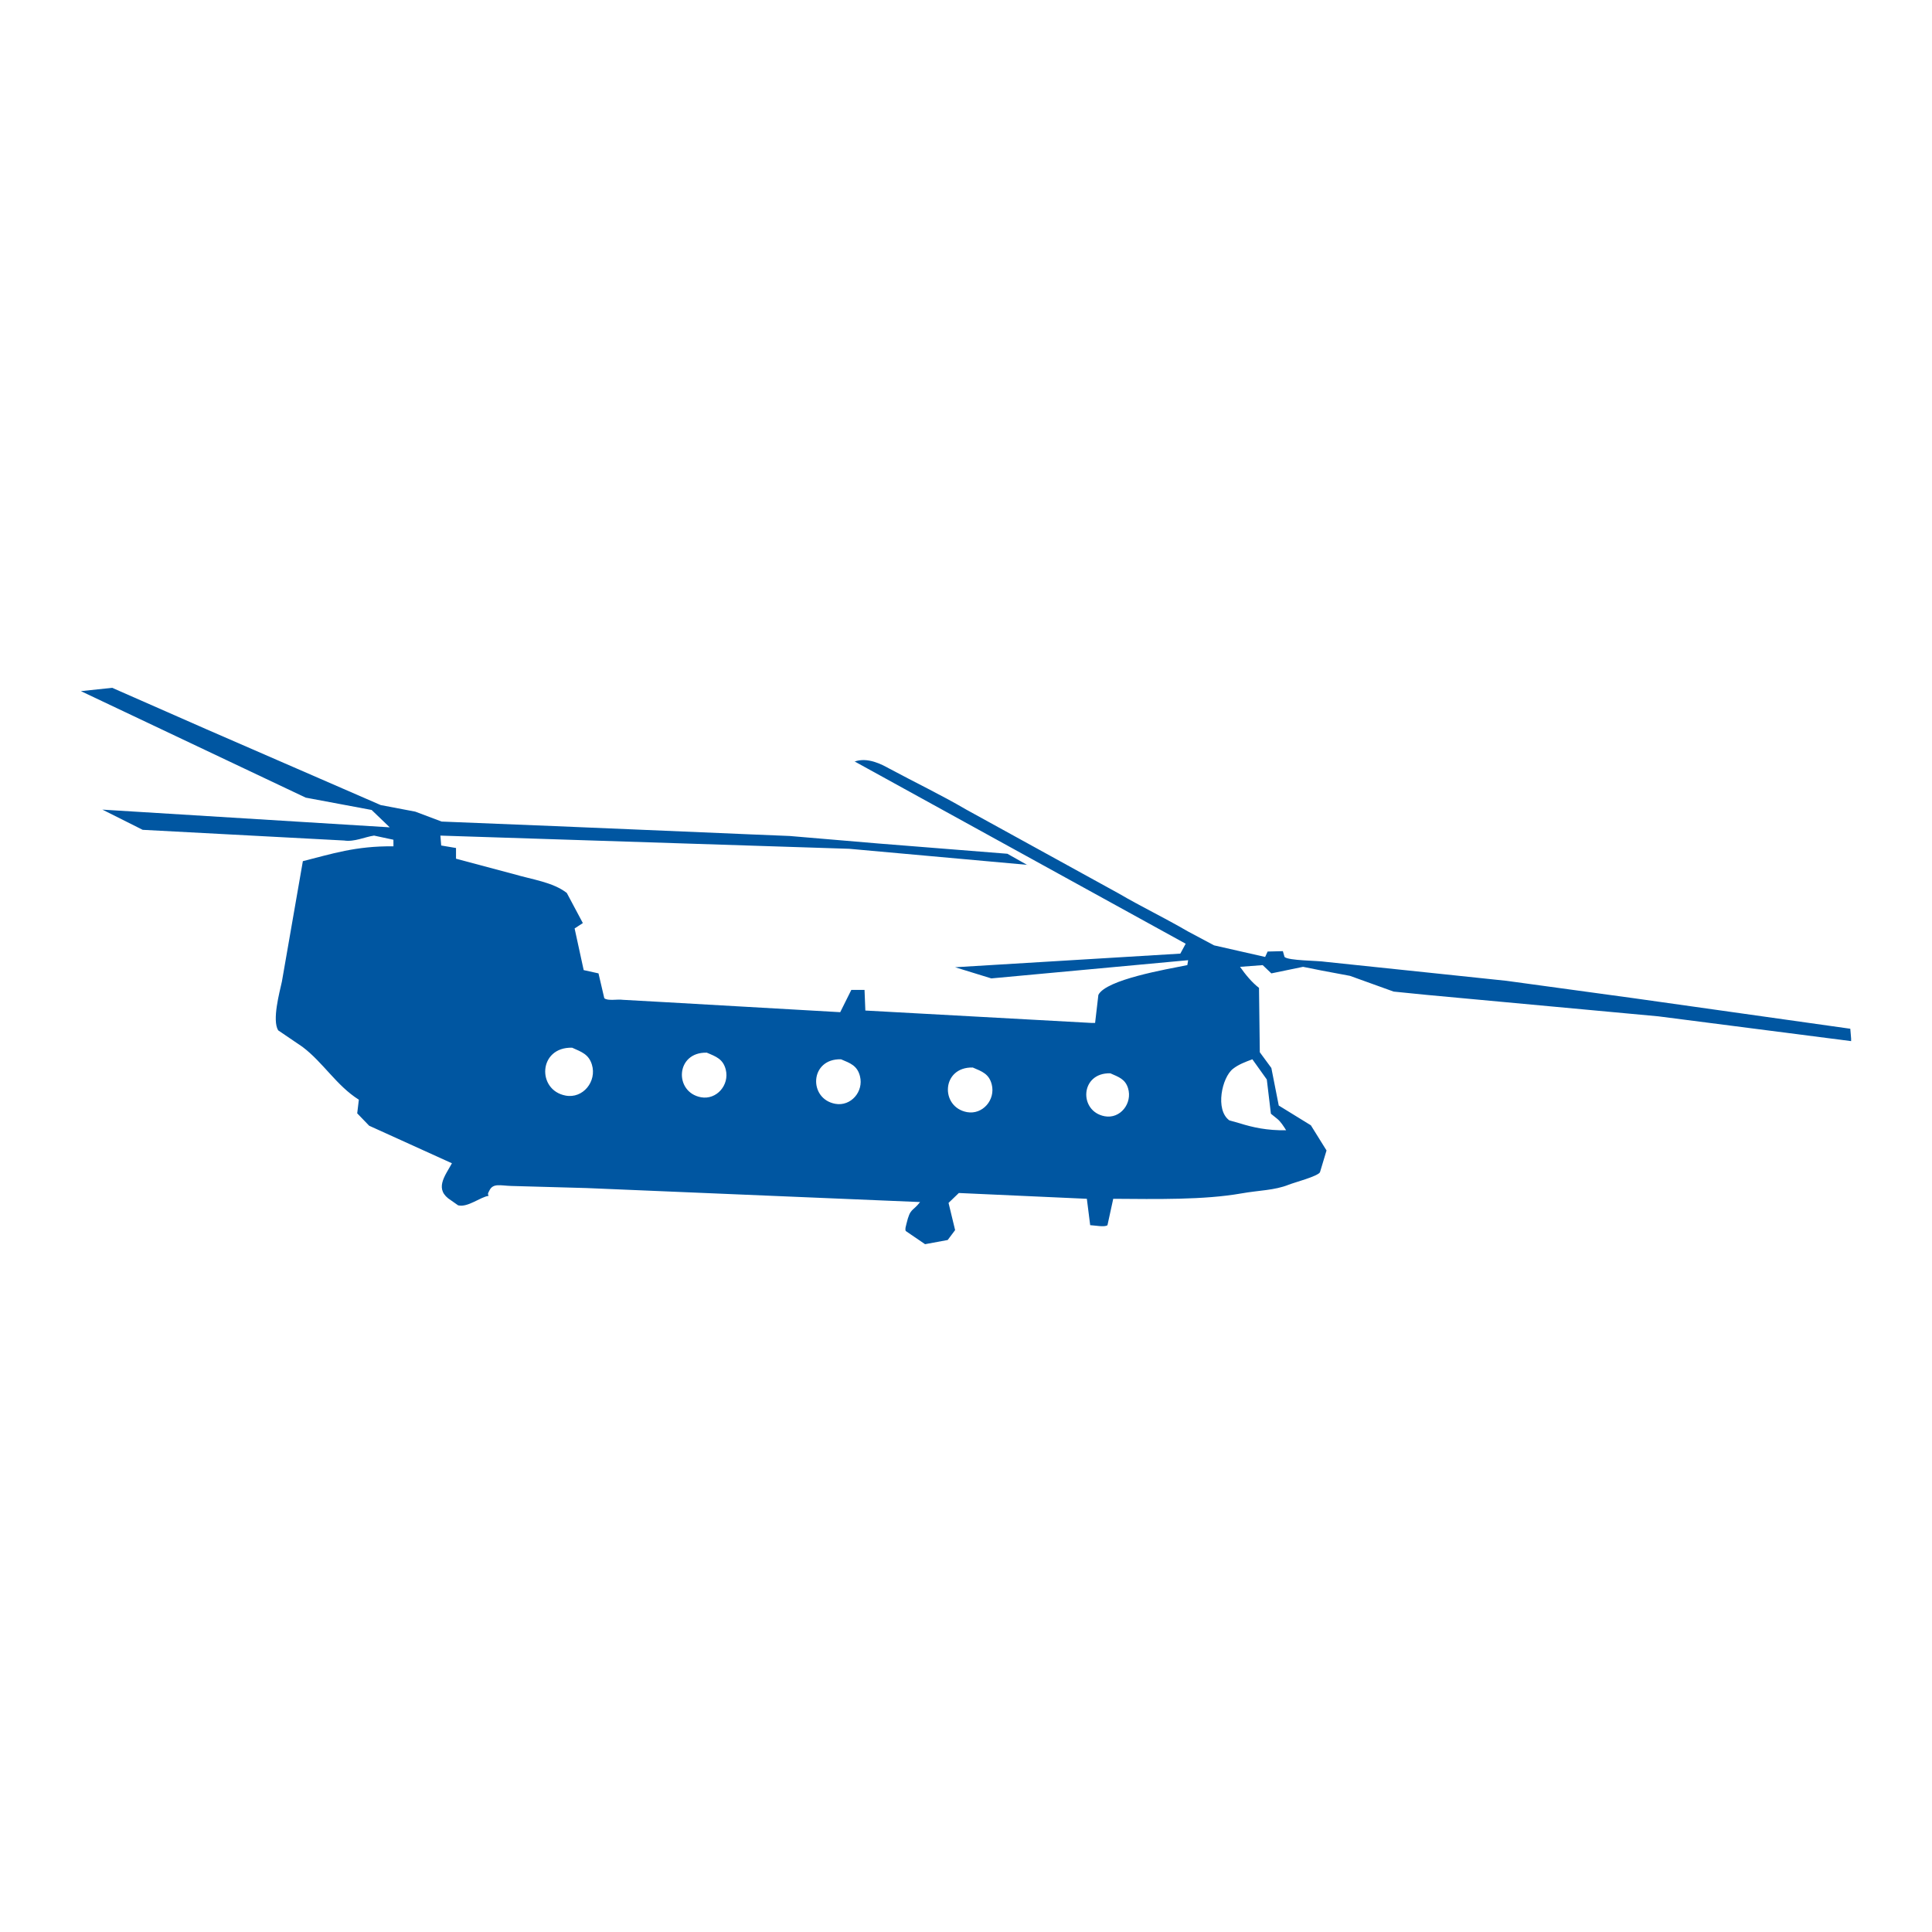 <?xml version="1.0" encoding="utf-8"?>
<!-- Generator: Adobe Illustrator 16.0.0, SVG Export Plug-In . SVG Version: 6.00 Build 0)  -->
<!DOCTYPE svg PUBLIC "-//W3C//DTD SVG 1.1 Tiny//EN" "http://www.w3.org/Graphics/SVG/1.1/DTD/svg11-tiny.dtd">
<svg version="1.1" baseProfile="tiny" id="Layer_1" xmlns="http://www.w3.org/2000/svg" xmlns:xlink="http://www.w3.org/1999/xlink"
	 x="0px" y="0px" width="350px" height="350px" viewBox="0 0 350 350" overflow="scroll" xml:space="preserve">
<path fill-rule="evenodd" fill="#0056A1" d="M71.272,152.126c-1.166-0.254-2.335-0.501-3.508-0.75
	c-1.633,0.227-3.575,1.185-5.438,0.89c-12.16-0.641-24.321-1.297-36.479-1.936c-2.44-1.228-4.879-2.448-7.313-3.668
	c-0.046,0-0.095,0-0.148,0c17.407,1.081,34.813,2.142,52.216,3.217c-1.091-1.047-2.188-2.092-3.277-3.146
	c-3.981-0.745-7.959-1.49-11.941-2.234c-13.525-6.412-27.057-12.808-40.575-19.22c-0.054-0.026-0.105-0.048-0.151-0.074
	c1.89-0.195,3.783-0.395,5.665-0.601c5.726,2.518,11.444,5.047,17.162,7.547c10.492,4.564,20.985,9.132,31.479,13.693
	c2.087,0.398,4.177,0.789,6.265,1.191c1.588,0.601,3.187,1.2,4.772,1.797c6.815,0.271,13.625,0.545,20.442,0.824
	c4.749,0.199,9.495,0.391,14.248,0.598c4.125,0.171,8.255,0.352,12.381,0.523c2.958,0.133,5.922,0.243,8.876,0.378
	c2.361,0.098,4.726,0.197,7.086,0.29c5.35,0.45,10.692,0.903,16.039,1.358c7.81,0.614,15.616,1.241,23.424,1.864
	c1.194,0.667,2.387,1.342,3.579,2.019c0.048,0,0.1,0,0.146,0c-10.781-0.979-21.582-1.945-32.368-2.918
	c-24.689-0.804-49.388-1.599-74.072-2.391c0.045,0.594,0.102,1.193,0.145,1.793c0.896,0.151,1.791,0.297,2.684,0.454
	c0,0.642,0,1.291,0,1.939c3.464,0.92,6.914,1.839,10.371,2.765c3.468,1.025,7.163,1.473,9.697,3.436
	c0.973,1.821,1.947,3.631,2.91,5.46c-0.5,0.322-0.994,0.641-1.493,0.973c0.548,2.514,1.098,5.036,1.644,7.547
	c0.895,0.199,1.79,0.398,2.683,0.593c0.352,1.501,0.698,2.994,1.049,4.495c0.615,0.549,2.38,0.147,3.356,0.295
	c2.654,0.156,5.319,0.302,7.984,0.445c10.463,0.606,20.932,1.202,31.401,1.796c0.675-1.34,1.342-2.684,2.012-4.037
	c0.798,0,1.597,0,2.393,0c0.051,1.246,0.091,2.492,0.149,3.738c13.667,0.752,27.348,1.505,41.024,2.249c0.199,0,0.395,0,0.597,0
	c0.199-1.695,0.398-3.392,0.594-5.088c1.405-2.763,12.215-4.612,16.115-5.39c0.048-0.295,0.1-0.593,0.147-0.89
	c-11.881,1.097-23.774,2.191-35.655,3.298c-2.187-0.677-4.376-1.353-6.564-2.022c13.601-0.82,27.207-1.653,40.803-2.468
	c0.324-0.599,0.646-1.198,0.971-1.793c-19.964-10.989-39.936-21.978-59.9-32.977c-0.047,0-0.099,0-0.146,0
	c2.415-0.915,5.066,0.547,6.263,1.202c4.679,2.518,9.495,4.819,14.026,7.473c9.197,5.057,18.4,10.125,27.595,15.183
	c4.099,2.4,8.385,4.45,12.538,6.876c1.591,0.841,3.18,1.688,4.772,2.541c3.084,0.693,6.168,1.394,9.246,2.098
	c0.147-0.332,0.305-0.647,0.45-0.979c0.922-0.024,1.84-0.05,2.762-0.07c0.098,0.345,0.198,0.699,0.298,1.049
	c0.723,0.689,6.003,0.649,7.459,0.889c6.887,0.723,13.774,1.447,20.661,2.164c4.029,0.435,8.06,0.855,12.086,1.271
	c7.683,1.052,15.37,2.1,23.05,3.15c13.075,1.839,26.158,3.694,39.241,5.533c0.042,0.594,0.096,1.198,0.147,1.787
	c0,0.156,0,0.304,0,0.455c-11.638-1.505-23.277-2.994-34.913-4.489c-13.993-1.294-27.996-2.59-41.999-3.888
	c-1.985-0.199-3.972-0.398-5.965-0.597c-2.635-0.948-5.271-1.892-7.908-2.849c-1.713-0.318-3.431-0.644-5.148-0.964
	c-1.121-0.229-2.234-0.456-3.355-0.671c-1.913,0.395-3.831,0.792-5.742,1.187c-0.521-0.49-1.045-0.98-1.569-1.497
	c-1.363,0.105-2.733,0.207-4.102,0.31c0.924,1.331,2.148,2.835,3.435,3.813c0.048,3.885,0.1,7.774,0.144,11.66
	c0.699,0.947,1.397,1.896,2.093,2.85c0.444,2.253,0.897,4.521,1.34,6.803c1.939,1.194,3.879,2.389,5.818,3.583
	c0.951,1.518,1.891,3.046,2.837,4.558c-0.396,1.316-0.791,2.646-1.192,3.961c-0.517,0.762-4.55,1.802-5.671,2.247
	c-2.573,1.029-5.308,0.996-8.579,1.575c-6.791,1.197-15.357,1.024-23.198,0.971c-0.345,1.588-0.694,3.184-1.043,4.778
	c-0.457,0.413-2.376,0.031-3.134,0c-0.199-1.595-0.4-3.19-0.603-4.778c-7.729-0.355-15.458-0.698-23.191-1.049
	c-0.621,0.594-1.25,1.194-1.865,1.794c0.395,1.648,0.792,3.283,1.191,4.928c-0.447,0.604-0.895,1.205-1.343,1.792
	c-1.367,0.254-2.735,0.505-4.101,0.759c-1.17-0.806-2.342-1.6-3.509-2.393c-0.146-0.405,0.04-0.87,0.149-1.35
	c0.688-2.876,1.069-2.104,2.459-3.89c-20.138-0.848-40.281-1.692-60.417-2.536c-4.557-0.129-9.103-0.255-13.654-0.38
	c-1.917-0.052-3.282-0.564-3.953,0.828c-0.233,0.477-0.351,0.553-0.151,0.966c-1.503,0.208-3.768,2.151-5.517,1.716
	c-0.421-0.295-0.848-0.594-1.271-0.891c-3.145-1.969-1.158-4.355,0.151-6.727c-4.999-2.268-9.997-4.542-14.996-6.804
	c-0.722-0.747-1.441-1.497-2.163-2.245c0.1-0.82,0.203-1.646,0.296-2.469c-4.048-2.544-6.447-6.736-10.214-9.573
	c-1.469-0.989-2.934-1.988-4.401-2.991c-1.124-1.856,0.236-6.832,0.672-8.819c1.268-7.271,2.533-14.563,3.8-21.83
	c5.21-1.303,9.527-2.769,16.412-2.688C71.272,152.919,71.272,152.521,71.272,152.126z M102.454,198.473
	c3.158,0.606,5.702-2.573,4.776-5.603c-0.574-1.878-1.853-2.297-3.581-3.069C97.508,189.649,97.222,197.482,102.454,198.473z
	 M126.997,198.78c2.815,0.513,5.188-2.224,4.479-5.018c-0.489-1.899-1.725-2.349-3.435-3.061
	C122.353,190.559,122.09,197.879,126.997,198.78z M223.376,193.619c-2.016,1.558-3.287,7.456-0.668,9.346
	c0.616,0.181,1.239,0.347,1.858,0.523c2.393,0.752,4.999,1.331,8.43,1.269c-0.474-0.745-0.971-1.556-1.639-2.091
	c-0.372-0.302-0.746-0.604-1.122-0.903c-0.245-2.064-0.498-4.133-0.741-6.201c-0.872-1.222-1.742-2.44-2.614-3.661
	C225.532,192.405,224.398,192.826,223.376,193.619z M151.317,199.966c2.816,0.518,5.187-2.211,4.473-5.005
	c-0.485-1.908-1.726-2.349-3.434-3.061C146.669,191.751,146.412,199.064,151.317,199.966z M175.186,201.472
	c2.815,0.513,5.185-2.22,4.477-5.014c-0.488-1.903-1.728-2.346-3.435-3.068C170.536,193.254,170.286,200.568,175.186,201.472z
	 M200.097,202.213c2.859,0.553,5.101-2.361,4.255-5.086c-0.515-1.641-1.682-2.015-3.208-2.689
	C195.658,194.301,195.401,201.31,200.097,202.213z"/>
</svg>
